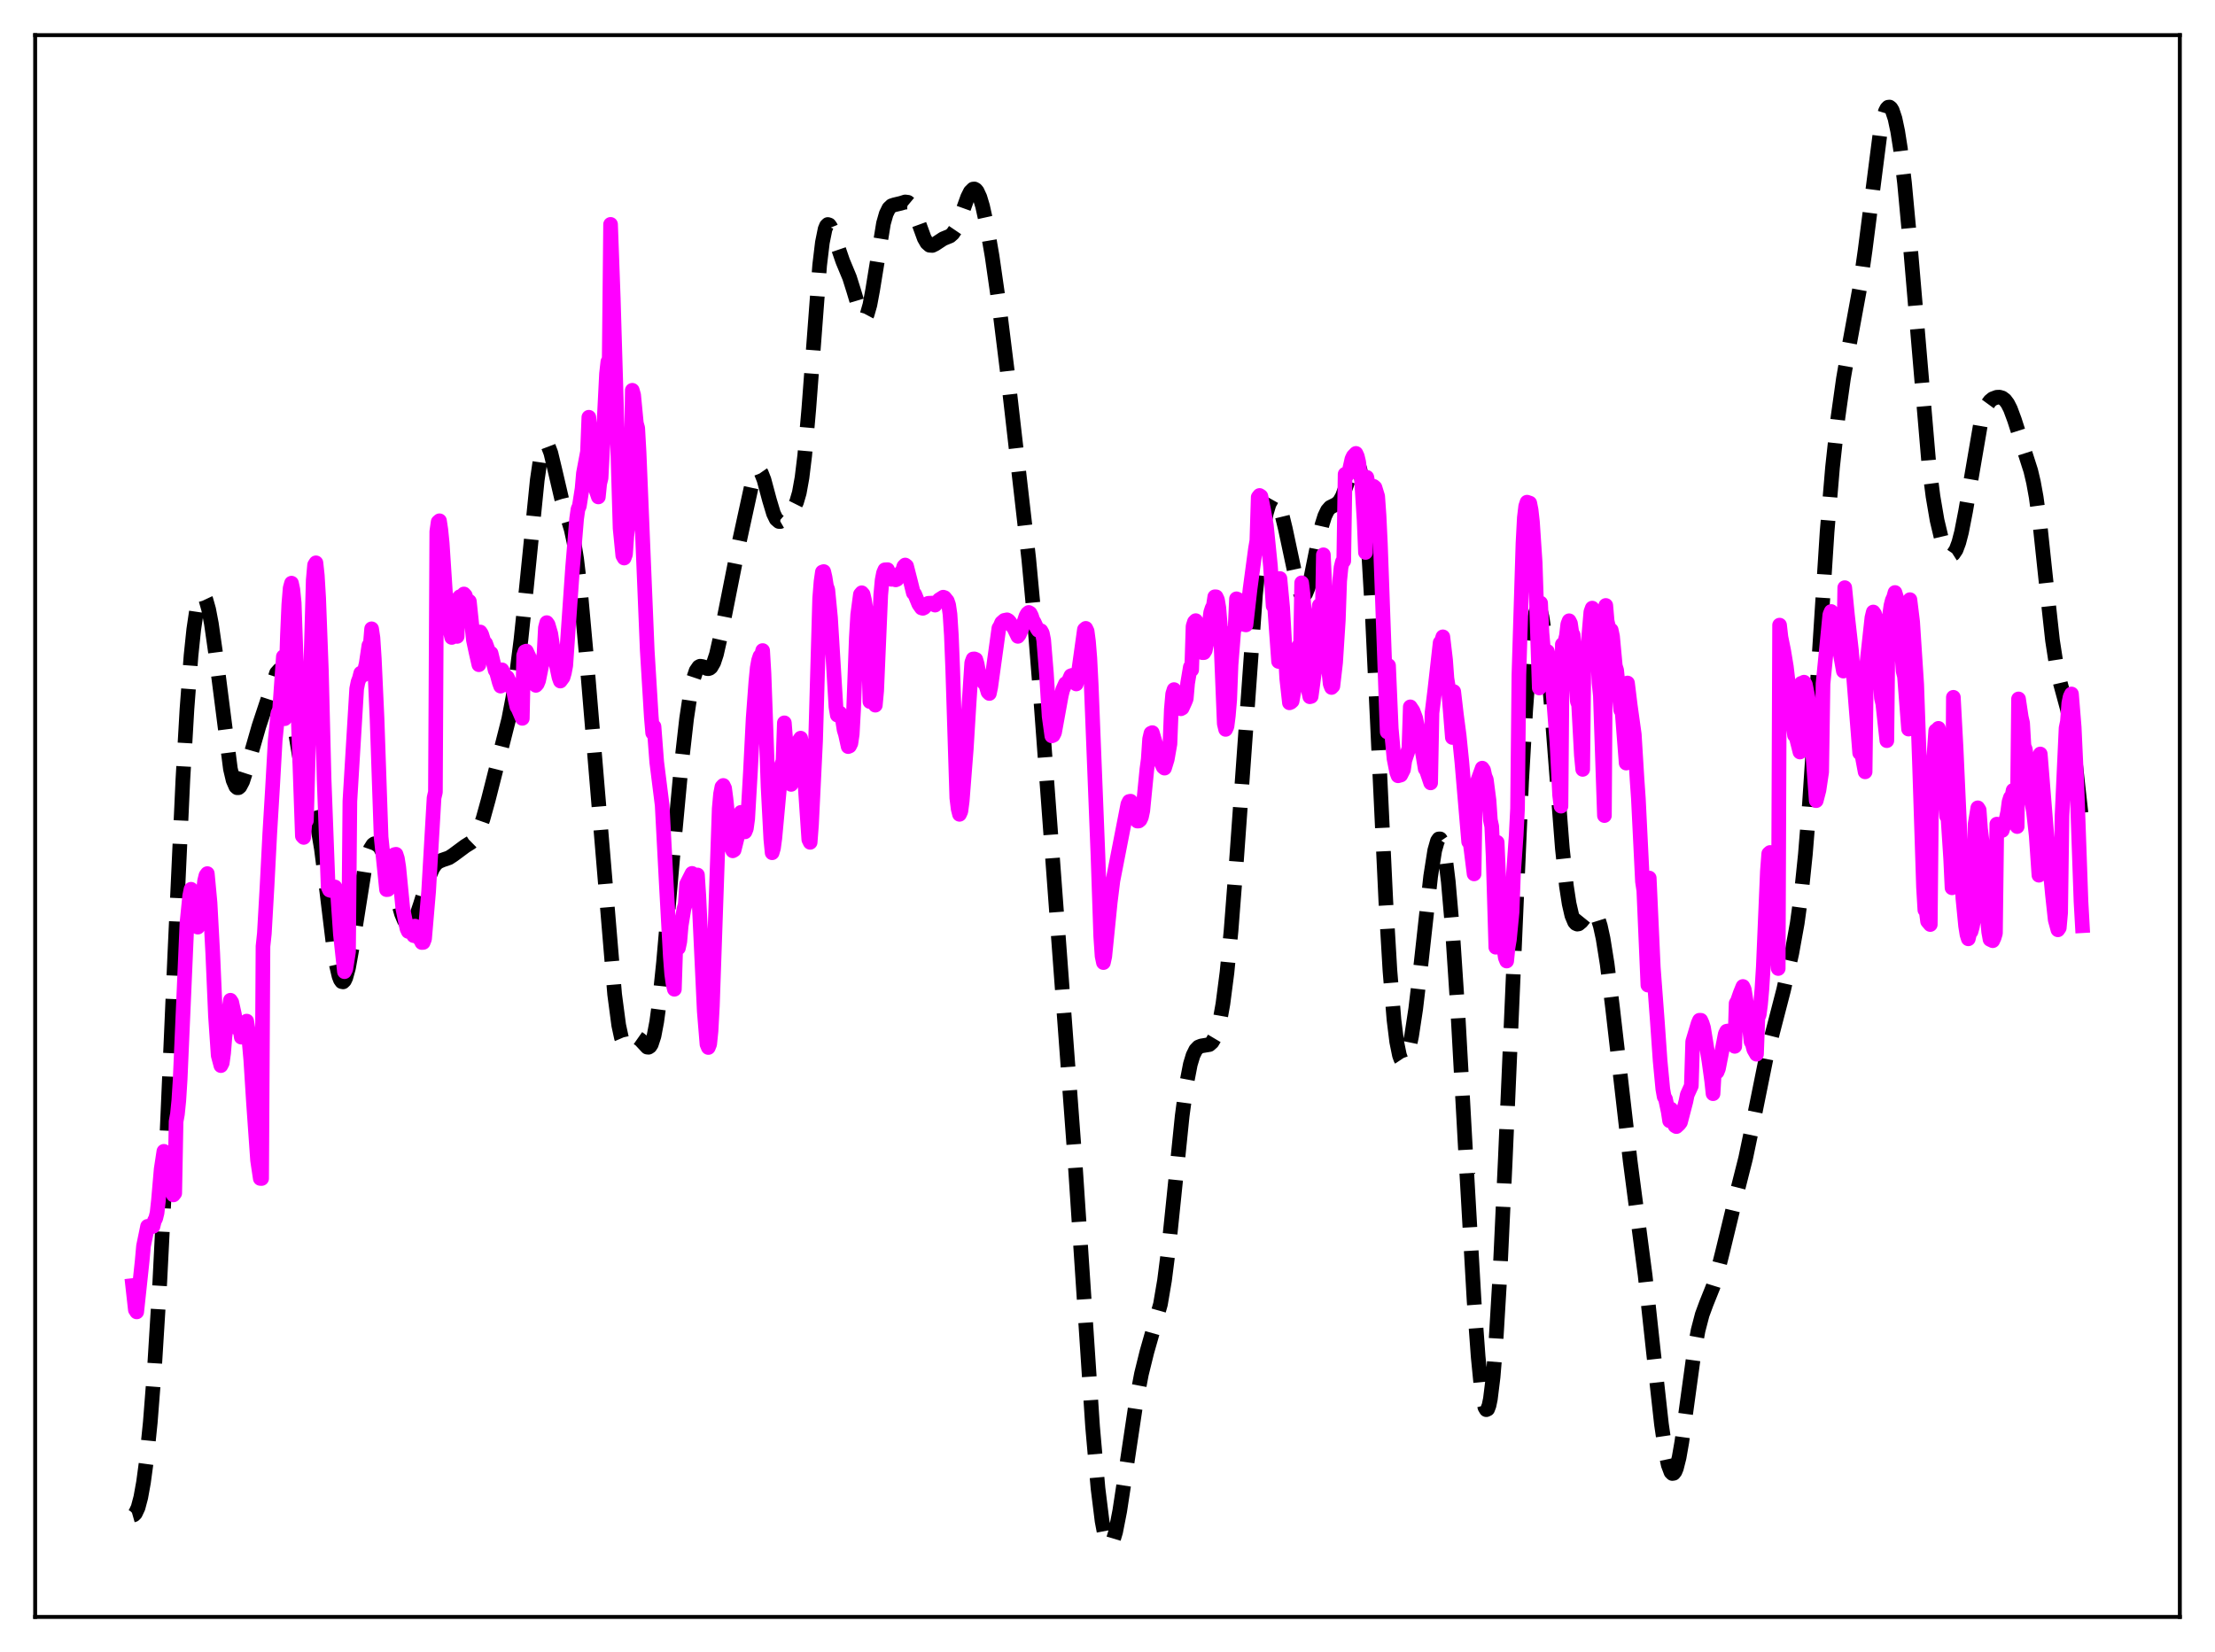<?xml version="1.0" encoding="utf-8" standalone="no"?>
<!DOCTYPE svg PUBLIC "-//W3C//DTD SVG 1.1//EN"
  "http://www.w3.org/Graphics/SVG/1.1/DTD/svg11.dtd">
<svg xmlns:xlink="http://www.w3.org/1999/xlink" width="453.6pt" height="338.4pt" viewBox="0 0 453.6 338.4" xmlns="http://www.w3.org/2000/svg" version="1.1">
 <defs>
  <style type="text/css">*{stroke-linejoin: round; stroke-linecap: butt}</style>
 </defs>
 <g id="figure_1">
  <g id="patch_1">
   <path d="M 0 338.4 
L 453.6 338.4 
L 453.6 0 
L 0 0 
z
" style="fill: #ffffff"/>
  </g>
  <g id="axes_1">
   <g id="patch_2">
    <path d="M 7.2 331.2 
L 446.4 331.2 
L 446.4 7.2 
L 7.2 7.2 
z
" style="fill: #ffffff"/>
   </g>
   <g id="matplotlib.axis_1"/>
   <g id="matplotlib.axis_2"/>
   <g id="line2d_1">
    <path d="M 27.164 310.356 
L 27.442 310.277 
L 27.72 309.999 
L 28.276 308.811 
L 28.832 306.713 
L 29.388 303.633 
L 29.944 299.515 
L 30.778 291.315 
L 31.612 280.637 
L 32.725 262.574 
L 33.837 240.48 
L 35.783 195.842 
L 37.451 159.668 
L 38.285 145.263 
L 39.12 134.27 
L 39.676 128.943 
L 40.232 125.179 
L 40.788 122.888 
L 41.066 122.261 
L 41.344 121.96 
L 41.622 121.97 
L 41.9 122.277 
L 42.178 122.866 
L 42.734 124.835 
L 43.29 127.753 
L 44.124 133.584 
L 47.183 157.48 
L 47.739 159.833 
L 48.295 161.114 
L 48.573 161.356 
L 48.851 161.349 
L 49.129 161.114 
L 49.685 160.06 
L 50.519 157.48 
L 53.022 148.76 
L 56.636 137.851 
L 57.193 137.23 
L 57.471 137.22 
L 57.749 137.437 
L 58.027 137.889 
L 58.583 139.507 
L 59.139 141.993 
L 59.973 146.864 
L 61.641 156.833 
L 62.475 160.38 
L 63.588 163.803 
L 64.422 166.507 
L 64.978 168.908 
L 65.812 173.828 
L 66.924 182.611 
L 68.314 194.052 
L 68.87 197.554 
L 69.426 199.953 
L 69.705 200.677 
L 69.983 201.068 
L 70.261 201.123 
L 70.539 200.849 
L 70.817 200.26 
L 71.373 198.233 
L 72.207 193.567 
L 74.709 177.759 
L 75.265 175.484 
L 75.822 173.909 
L 76.378 173.026 
L 76.656 172.829 
L 76.934 172.782 
L 77.212 172.877 
L 77.768 173.447 
L 78.324 174.46 
L 79.158 176.645 
L 80.27 180.413 
L 82.217 187.167 
L 82.773 188.503 
L 83.329 189.341 
L 83.607 189.546 
L 83.885 189.6 
L 84.163 189.501 
L 84.719 188.855 
L 85.275 187.675 
L 86.109 185.185 
L 87.777 179.771 
L 88.612 177.868 
L 89.168 177.048 
L 89.724 176.545 
L 90.558 176.176 
L 91.948 175.698 
L 92.782 175.156 
L 95.285 173.3 
L 96.397 172.609 
L 96.953 172.062 
L 97.509 171.252 
L 98.065 170.114 
L 98.899 167.773 
L 100.011 163.761 
L 104.182 147.303 
L 105.016 142.958 
L 105.85 137.594 
L 106.685 131.019 
L 107.797 120.426 
L 110.021 98.337 
L 110.577 94.524 
L 111.133 92.032 
L 111.411 91.326 
L 111.689 90.982 
L 111.967 90.986 
L 112.245 91.313 
L 112.802 92.778 
L 113.636 96.254 
L 115.026 102.212 
L 116.138 105.693 
L 116.972 108.447 
L 117.528 110.997 
L 118.084 114.445 
L 118.919 121.51 
L 120.031 133.798 
L 125.87 203.682 
L 126.704 209.998 
L 127.26 212.571 
L 127.816 213.865 
L 128.094 214.101 
L 128.372 214.122 
L 128.928 213.725 
L 130.04 212.655 
L 130.596 212.603 
L 131.152 212.994 
L 132.543 214.49 
L 132.821 214.514 
L 133.099 214.334 
L 133.377 213.908 
L 133.933 212.203 
L 134.489 209.271 
L 135.045 205.148 
L 135.879 197.151 
L 137.826 174.894 
L 139.494 156.986 
L 140.606 147.184 
L 141.44 141.648 
L 141.996 139.057 
L 142.552 137.398 
L 143.108 136.594 
L 143.386 136.458 
L 143.943 136.545 
L 144.777 136.941 
L 145.055 136.971 
L 145.333 136.887 
L 145.611 136.658 
L 146.167 135.69 
L 146.723 134.005 
L 147.557 130.326 
L 151.45 110.73 
L 154.23 97.988 
L 154.786 96.676 
L 155.064 96.359 
L 155.342 96.285 
L 155.62 96.454 
L 155.899 96.856 
L 156.455 98.267 
L 157.567 102.407 
L 158.401 105.189 
L 158.957 106.339 
L 159.513 106.817 
L 159.791 106.828 
L 160.347 106.508 
L 161.459 105.293 
L 162.572 103.946 
L 163.128 102.834 
L 163.684 100.931 
L 164.24 97.84 
L 164.796 93.292 
L 165.63 83.764 
L 167.854 54.318 
L 168.411 49.674 
L 168.967 46.931 
L 169.245 46.25 
L 169.523 45.982 
L 169.801 46.07 
L 170.079 46.451 
L 170.635 47.819 
L 172.581 53.495 
L 173.971 56.84 
L 174.806 59.489 
L 176.196 64.111 
L 176.752 65.043 
L 177.03 65.127 
L 177.308 64.916 
L 177.586 64.395 
L 178.142 62.444 
L 178.698 59.461 
L 180.923 45.754 
L 181.479 43.803 
L 182.035 42.665 
L 182.591 42.141 
L 183.147 41.958 
L 184.537 41.626 
L 185.371 41.363 
L 185.927 41.433 
L 186.483 41.896 
L 187.04 42.827 
L 187.874 44.961 
L 189.264 48.779 
L 189.82 49.752 
L 190.376 50.237 
L 190.932 50.274 
L 191.488 49.999 
L 193.157 48.904 
L 194.547 48.335 
L 195.103 47.846 
L 195.659 47.028 
L 196.215 45.847 
L 197.327 42.708 
L 198.161 40.389 
L 198.717 39.278 
L 199.274 38.73 
L 199.552 38.707 
L 199.83 38.863 
L 200.108 39.198 
L 200.664 40.398 
L 201.22 42.246 
L 202.054 46.03 
L 203.166 52.471 
L 204.556 62.14 
L 206.225 75.616 
L 210.673 114.486 
L 211.786 126.406 
L 213.176 143.837 
L 220.127 237.561 
L 223.742 292.19 
L 224.854 304.847 
L 225.688 311.573 
L 226.244 314.501 
L 226.8 316.125 
L 227.078 316.454 
L 227.356 316.473 
L 227.634 316.195 
L 227.912 315.64 
L 228.468 313.784 
L 229.302 309.52 
L 230.415 302.212 
L 232.639 287.327 
L 233.751 281.434 
L 234.863 276.931 
L 237.644 267.157 
L 238.478 262.258 
L 239.312 255.717 
L 240.424 244.963 
L 242.092 228.608 
L 242.927 222.34 
L 243.761 218.01 
L 244.317 216.175 
L 244.873 215.049 
L 245.429 214.467 
L 245.985 214.243 
L 247.653 213.965 
L 248.209 213.473 
L 248.766 212.534 
L 249.322 211.003 
L 249.878 208.742 
L 250.434 205.633 
L 251.268 199.21 
L 252.102 190.629 
L 253.214 176.264 
L 257.107 121.801 
L 257.941 113.79 
L 258.775 107.873 
L 259.331 105.102 
L 259.887 103.241 
L 260.443 102.249 
L 260.721 102.066 
L 261 102.082 
L 261.278 102.29 
L 261.834 103.25 
L 262.39 104.871 
L 263.224 108.301 
L 265.726 120.063 
L 266.282 121.481 
L 266.56 121.865 
L 266.838 122.011 
L 267.117 121.914 
L 267.395 121.574 
L 267.951 120.207 
L 268.507 118.069 
L 269.897 111.162 
L 270.731 107.493 
L 271.287 105.722 
L 271.843 104.559 
L 272.399 103.919 
L 273.234 103.499 
L 273.79 103.206 
L 274.346 102.635 
L 274.902 101.649 
L 275.736 99.402 
L 276.848 96.014 
L 277.404 94.947 
L 277.682 94.759 
L 277.96 94.876 
L 278.238 95.348 
L 278.516 96.222 
L 279.072 99.326 
L 279.629 104.404 
L 280.185 111.508 
L 281.019 125.635 
L 282.409 155.183 
L 283.799 184.619 
L 284.633 198.739 
L 285.468 208.911 
L 286.024 213.388 
L 286.58 216.13 
L 286.858 216.906 
L 287.136 217.321 
L 287.414 217.401 
L 287.692 217.172 
L 287.97 216.658 
L 288.526 214.863 
L 289.082 212.161 
L 289.916 206.655 
L 291.028 197.209 
L 292.975 179.514 
L 293.809 174.21 
L 294.365 172.253 
L 294.643 171.841 
L 294.921 171.834 
L 295.199 172.246 
L 295.477 173.081 
L 296.033 176.023 
L 296.589 180.596 
L 297.423 190.205 
L 298.536 207.092 
L 300.204 237.25 
L 301.872 266.458 
L 302.706 277.902 
L 303.262 283.553 
L 303.818 287.253 
L 304.097 288.29 
L 304.375 288.752 
L 304.653 288.622 
L 304.931 287.888 
L 305.209 286.547 
L 305.765 282.061 
L 306.321 275.279 
L 307.155 261.306 
L 308.267 237.392 
L 311.604 160.062 
L 312.438 145.439 
L 313.272 134.295 
L 313.828 129.08 
L 314.384 125.791 
L 314.662 124.897 
L 314.94 124.509 
L 315.218 124.625 
L 315.496 125.239 
L 315.774 126.336 
L 316.331 129.894 
L 316.887 135.055 
L 317.721 145.019 
L 319.945 173.763 
L 320.779 181.479 
L 321.335 185.106 
L 321.891 187.526 
L 322.448 188.857 
L 322.726 189.172 
L 323.004 189.291 
L 323.282 189.245 
L 323.838 188.788 
L 325.506 186.723 
L 326.062 186.532 
L 326.34 186.633 
L 326.618 186.886 
L 327.174 187.909 
L 327.73 189.681 
L 328.286 192.23 
L 329.121 197.444 
L 330.233 206.454 
L 333.847 237.906 
L 336.906 261.265 
L 338.574 276.683 
L 340.242 291.736 
L 341.077 297.438 
L 341.633 300.064 
L 342.189 301.546 
L 342.467 301.822 
L 342.745 301.779 
L 343.023 301.42 
L 343.301 300.75 
L 343.857 298.547 
L 344.413 295.361 
L 345.525 287.198 
L 346.915 277.06 
L 347.75 272.495 
L 348.584 269.293 
L 349.418 267.028 
L 350.808 263.559 
L 351.642 260.868 
L 352.754 256.432 
L 355.535 244.942 
L 357.481 237.241 
L 358.871 230.595 
L 361.652 216.828 
L 363.042 211.334 
L 365.266 202.746 
L 366.935 195.258 
L 368.047 189.1 
L 368.881 183.017 
L 369.715 174.973 
L 370.549 164.646 
L 371.661 147.856 
L 374.164 108.906 
L 375.276 95.716 
L 376.388 85.525 
L 377.5 77.6 
L 378.613 71.182 
L 380.837 59.071 
L 381.949 51.252 
L 385.008 27.338 
L 385.564 24.588 
L 386.12 22.775 
L 386.398 22.241 
L 386.676 21.958 
L 386.954 21.927 
L 387.232 22.147 
L 387.51 22.614 
L 388.066 24.28 
L 388.622 26.899 
L 389.178 30.446 
L 390.012 37.425 
L 391.125 49.417 
L 395.017 95.201 
L 395.851 101.682 
L 396.686 106.577 
L 397.52 110.086 
L 398.076 111.749 
L 398.632 112.903 
L 399.188 113.542 
L 399.466 113.657 
L 399.744 113.63 
L 400.022 113.453 
L 400.578 112.624 
L 401.134 111.138 
L 401.69 109.003 
L 402.524 104.732 
L 405.583 86.9 
L 406.417 84.089 
L 406.973 82.892 
L 407.529 82.129 
L 408.085 81.678 
L 408.92 81.369 
L 409.476 81.349 
L 410.032 81.511 
L 410.588 81.927 
L 411.144 82.668 
L 411.7 83.768 
L 412.534 86.013 
L 415.871 96.427 
L 416.427 98.782 
L 416.983 101.843 
L 417.817 107.994 
L 418.929 118.448 
L 420.319 131.146 
L 421.154 136.545 
L 421.988 140.156 
L 423.378 145.256 
L 423.934 148.143 
L 424.768 154.02 
L 426.158 166.545 
L 426.436 169.058 
L 426.436 169.058 
" clip-path="url(#p01f3aa56fd)" style="fill: none; stroke-dasharray: 11.1,4.8; stroke-dashoffset: 0; stroke: #000000; stroke-width: 3"/>
   </g>
   <g id="line2d_2">
    <path d="M 27.164 263.32 
L 27.72 268.294 
L 27.998 268.721 
L 29.11 258.333 
L 29.388 255.242 
L 30.222 251.194 
L 30.5 251.356 
L 30.778 251.132 
L 31.056 251.299 
L 31.334 251.203 
L 31.612 250.083 
L 31.89 249.56 
L 32.168 248.423 
L 32.446 245.893 
L 33.003 239.479 
L 33.559 235.827 
L 33.837 237.225 
L 34.115 237.909 
L 34.671 240.299 
L 34.949 243.185 
L 35.227 244.185 
L 35.505 244.758 
L 35.783 244.409 
L 36.061 229.726 
L 36.339 228.196 
L 36.617 225.44 
L 36.895 221.062 
L 38.285 189.058 
L 38.842 183.516 
L 39.12 182.149 
L 39.398 184.652 
L 39.676 185.466 
L 40.51 189.912 
L 40.788 189.12 
L 41.066 187.796 
L 41.9 180.433 
L 42.178 179.318 
L 42.456 178.942 
L 43.012 184.888 
L 43.568 195.244 
L 44.124 208.082 
L 44.68 216.184 
L 45.237 218.273 
L 45.515 217.722 
L 45.793 215.72 
L 46.071 212.243 
L 47.183 204.88 
L 47.461 205.307 
L 48.017 207.838 
L 48.295 209.833 
L 48.851 210.833 
L 49.129 210.519 
L 49.407 212.447 
L 50.519 209.158 
L 50.797 210.835 
L 51.354 217.081 
L 51.91 225.836 
L 52.744 237.667 
L 53.3 241.387 
L 53.578 241.399 
L 53.856 193.846 
L 54.134 191.229 
L 54.69 181.473 
L 55.246 170.698 
L 55.802 161.495 
L 56.358 151.617 
L 56.914 146.091 
L 57.193 146.327 
L 58.027 134.502 
L 58.305 147.216 
L 58.861 130.097 
L 59.139 123.831 
L 59.417 120.465 
L 59.695 119.449 
L 59.973 120.758 
L 60.251 123.51 
L 61.919 171.239 
L 62.197 171.533 
L 62.475 167.994 
L 62.753 168.08 
L 64.144 118.802 
L 64.422 115.73 
L 64.7 115.283 
L 64.978 117.843 
L 65.256 122.477 
L 65.812 137.266 
L 66.368 159.545 
L 67.202 181.702 
L 67.48 182.319 
L 67.758 182.41 
L 68.036 181.721 
L 68.592 181.676 
L 68.87 182.3 
L 69.148 183.268 
L 69.705 191.313 
L 70.539 199.032 
L 70.817 198.477 
L 71.373 194.921 
L 71.651 164.113 
L 73.041 141.073 
L 73.319 139.698 
L 73.597 138.967 
L 73.875 137.879 
L 74.153 138.31 
L 74.431 138.265 
L 74.987 135.928 
L 75.543 132.212 
L 75.822 132.139 
L 76.1 128.8 
L 76.378 130.649 
L 76.656 134.963 
L 77.212 147.154 
L 78.046 171.452 
L 79.158 182.229 
L 79.436 182.209 
L 79.714 181.265 
L 80.27 178.837 
L 80.548 176.093 
L 80.826 175.037 
L 81.104 174.985 
L 81.382 175.845 
L 81.66 177.623 
L 82.495 186.089 
L 83.329 190.193 
L 83.607 190.793 
L 84.441 190.899 
L 84.719 191.654 
L 84.997 189.698 
L 85.275 190.261 
L 85.831 192.211 
L 86.109 192.345 
L 86.387 193.061 
L 86.665 193.04 
L 86.943 192.324 
L 87.777 182.576 
L 88.89 163.428 
L 89.168 162.241 
L 89.446 108.879 
L 89.724 106.917 
L 90.002 106.671 
L 90.28 108.513 
L 90.558 111.279 
L 91.392 124.045 
L 91.67 124.982 
L 92.226 129.392 
L 92.504 130.573 
L 92.782 129.994 
L 93.338 130.334 
L 93.616 130.358 
L 93.894 122.528 
L 94.172 122.219 
L 94.729 123.042 
L 95.007 121.663 
L 95.285 121.977 
L 95.563 122.885 
L 95.841 124.56 
L 96.119 123.181 
L 96.953 131.131 
L 97.509 133.725 
L 98.065 136.158 
L 98.343 129.451 
L 98.621 129.885 
L 99.177 131.645 
L 99.455 131.785 
L 100.289 134.102 
L 100.568 133.807 
L 101.402 137.289 
L 101.68 137.699 
L 102.236 139.765 
L 102.514 140.543 
L 102.792 137.2 
L 103.626 138.804 
L 103.904 138.752 
L 104.46 139.952 
L 104.738 140.878 
L 105.016 140.825 
L 105.572 143.545 
L 105.85 144.751 
L 106.128 145.197 
L 106.963 147.146 
L 107.241 134.248 
L 107.519 133.462 
L 107.797 133.366 
L 108.353 134.555 
L 109.187 139.997 
L 109.465 139.913 
L 109.743 140.386 
L 110.021 140.079 
L 110.299 139.412 
L 110.855 136.674 
L 111.411 133.925 
L 111.689 128.583 
L 111.967 127.535 
L 112.245 127.934 
L 112.802 129.832 
L 113.636 135.446 
L 113.914 136.121 
L 114.47 138.738 
L 114.748 139.504 
L 115.304 138.747 
L 115.582 137.787 
L 115.86 136.314 
L 117.25 116.346 
L 118.084 106.259 
L 118.362 104.288 
L 118.64 103.672 
L 119.197 100.112 
L 119.475 96.952 
L 120.309 92.52 
L 120.587 85.464 
L 120.865 88.503 
L 121.421 96.285 
L 121.699 97.85 
L 121.977 100.151 
L 122.533 101.79 
L 122.811 99.041 
L 123.089 97.924 
L 123.645 87.647 
L 124.201 76.575 
L 124.479 74.095 
L 124.757 73.607 
L 125.036 45.957 
L 125.592 61.165 
L 126.982 108.188 
L 127.538 113.805 
L 127.816 114.306 
L 128.094 113.55 
L 128.372 109.706 
L 128.65 107.465 
L 129.206 99.903 
L 129.484 79.942 
L 129.762 80.913 
L 130.318 86.709 
L 130.596 87.682 
L 130.874 92.653 
L 132.543 133.212 
L 133.377 146.864 
L 133.655 150.119 
L 133.933 148.817 
L 134.489 156.099 
L 135.601 164.948 
L 136.435 180.773 
L 137.269 195.916 
L 137.548 199.48 
L 137.826 201.478 
L 138.104 202.636 
L 138.382 194.043 
L 138.66 194.401 
L 138.938 194.176 
L 139.216 192.854 
L 139.494 189.632 
L 140.05 186.232 
L 140.328 185.286 
L 140.606 181.102 
L 141.718 178.901 
L 141.996 179.745 
L 142.274 181.272 
L 142.552 183.76 
L 142.83 179.216 
L 143.108 183.48 
L 144.221 207.132 
L 144.777 213.905 
L 145.055 214.566 
L 145.333 213.876 
L 145.611 211.172 
L 145.889 206.043 
L 147.279 165.654 
L 147.557 162.618 
L 147.835 161.189 
L 148.113 160.885 
L 148.391 161.47 
L 148.669 163.575 
L 149.503 171.592 
L 149.782 173.63 
L 150.06 174.278 
L 150.338 174.11 
L 151.45 169.656 
L 151.728 166.395 
L 152.006 167.952 
L 152.284 170.149 
L 152.562 170.392 
L 152.84 169.734 
L 153.118 167.712 
L 153.674 158.122 
L 154.23 147.16 
L 154.786 139.655 
L 155.064 136.806 
L 155.342 135.278 
L 155.62 134.428 
L 155.899 134.442 
L 156.177 133.252 
L 156.455 137.95 
L 157.289 161.201 
L 157.845 171.844 
L 158.123 174.674 
L 158.401 173.722 
L 158.679 171.678 
L 160.069 156.624 
L 160.347 155.854 
L 160.625 148.059 
L 161.459 158.634 
L 161.737 160.151 
L 162.015 160.673 
L 162.294 160.108 
L 162.572 158.842 
L 163.406 152.744 
L 163.684 151.621 
L 163.962 151.196 
L 164.24 152.688 
L 164.796 159.607 
L 165.63 171.966 
L 165.908 172.542 
L 166.186 168.896 
L 167.02 151.748 
L 167.854 122.56 
L 168.132 119.129 
L 168.411 117.166 
L 168.689 117.074 
L 168.967 118.274 
L 169.245 120.037 
L 169.523 120.799 
L 170.079 126.517 
L 171.191 144.814 
L 171.469 146.478 
L 172.025 146.069 
L 172.303 146.525 
L 172.581 147.75 
L 172.859 149.508 
L 173.137 150.403 
L 173.693 152.929 
L 173.971 152.814 
L 174.249 152.253 
L 174.528 150.365 
L 174.806 145.295 
L 175.362 130.606 
L 175.64 125.916 
L 176.196 121.756 
L 176.474 121.419 
L 176.752 121.739 
L 177.03 122.906 
L 177.308 124.626 
L 177.586 127.6 
L 177.864 133.085 
L 178.142 143.711 
L 178.42 131.514 
L 178.976 143.341 
L 179.254 144.448 
L 179.532 141.471 
L 180.366 121.846 
L 180.645 118.817 
L 180.923 117.375 
L 181.201 116.718 
L 181.757 116.684 
L 182.591 118.671 
L 182.869 117.834 
L 183.425 118.779 
L 183.703 118.659 
L 184.537 117.19 
L 184.815 116.941 
L 185.093 116.014 
L 185.371 115.732 
L 185.649 115.943 
L 186.483 119.21 
L 187.04 121.453 
L 187.318 121.699 
L 188.152 123.741 
L 188.708 124.528 
L 188.986 124.607 
L 189.264 124.465 
L 190.098 123.575 
L 190.932 123.536 
L 191.488 123.949 
L 192.322 122.849 
L 193.157 122.321 
L 193.435 122.413 
L 193.991 123.103 
L 194.269 123.916 
L 194.547 125.816 
L 194.825 130.147 
L 195.103 137.085 
L 195.937 163.438 
L 196.215 165.699 
L 196.493 166.803 
L 196.771 166.19 
L 197.049 164.074 
L 197.883 153.357 
L 198.439 144.244 
L 198.995 135.725 
L 199.274 134.983 
L 199.552 134.965 
L 199.83 135.076 
L 200.108 136.005 
L 200.386 137.527 
L 201.22 139.509 
L 201.498 139.872 
L 201.776 139.94 
L 202.332 141.779 
L 202.61 142.051 
L 202.888 140.718 
L 204.556 128.673 
L 204.834 128.228 
L 205.112 127.556 
L 205.669 127.068 
L 206.225 126.957 
L 206.503 127.111 
L 206.781 127.416 
L 207.337 128.279 
L 207.615 128.626 
L 208.449 130.35 
L 208.727 129.992 
L 209.283 128.661 
L 210.117 126.162 
L 210.395 125.679 
L 210.673 125.445 
L 210.951 125.614 
L 211.229 126.155 
L 211.508 127.02 
L 211.786 127.458 
L 212.342 128.675 
L 212.62 129.099 
L 213.176 129.194 
L 213.454 129.7 
L 213.732 131.085 
L 214.288 137.869 
L 214.844 146.729 
L 215.4 150.736 
L 215.678 150.612 
L 215.956 150.06 
L 217.346 142.418 
L 217.625 141.289 
L 218.181 140.043 
L 218.737 139.702 
L 219.293 138.427 
L 219.571 138.331 
L 220.127 139.812 
L 220.405 140.099 
L 220.683 138.921 
L 222.073 128.95 
L 222.351 128.71 
L 222.629 129.285 
L 222.907 131.393 
L 223.185 134.827 
L 223.463 140.265 
L 224.298 161.358 
L 224.854 175.405 
L 225.41 191.768 
L 225.688 195.849 
L 225.966 197.169 
L 226.244 195.896 
L 227.356 184.858 
L 227.912 180.382 
L 230.971 164.712 
L 231.249 164.158 
L 231.527 164.11 
L 232.917 168.186 
L 233.195 168.173 
L 233.473 167.947 
L 233.751 167.357 
L 234.029 166.054 
L 234.863 157.576 
L 235.141 155.518 
L 235.419 151.387 
L 235.697 150.192 
L 235.975 150.065 
L 237.088 153.764 
L 237.922 156.494 
L 238.2 157.112 
L 238.478 157.341 
L 239.034 155.54 
L 239.59 152.377 
L 239.868 145.315 
L 240.146 142.147 
L 240.424 141.253 
L 240.98 143.058 
L 241.258 143.105 
L 241.814 145.185 
L 242.092 145.035 
L 242.649 143.814 
L 242.927 143.134 
L 243.205 139.953 
L 243.761 136.635 
L 244.039 137.205 
L 244.317 128.286 
L 244.595 127.404 
L 244.873 127.127 
L 245.707 130.232 
L 246.263 133.691 
L 246.541 133.68 
L 246.819 133.21 
L 247.097 131.916 
L 247.931 125.448 
L 248.209 124.582 
L 248.488 124.08 
L 248.766 122.241 
L 249.044 122.248 
L 249.322 122.846 
L 249.6 124.492 
L 249.878 127.821 
L 250.712 148.241 
L 250.99 149.406 
L 251.268 148.806 
L 251.546 146.612 
L 251.824 143.354 
L 252.102 136.166 
L 252.658 129.157 
L 252.936 128.563 
L 253.214 122.655 
L 253.492 122.776 
L 253.77 123.223 
L 254.883 127.943 
L 255.161 128.001 
L 255.995 120.636 
L 257.107 112.355 
L 257.385 110.751 
L 257.663 101.835 
L 257.941 101.486 
L 258.219 101.674 
L 258.775 104.479 
L 259.331 107.59 
L 260.165 115.861 
L 260.721 124.108 
L 261 123.953 
L 261.834 135.491 
L 262.112 118.498 
L 262.668 124.434 
L 263.502 138.973 
L 264.058 143.962 
L 264.336 143.853 
L 264.614 143.607 
L 265.17 140.458 
L 265.448 135.57 
L 265.726 133.174 
L 266.004 132.259 
L 266.282 135.457 
L 266.56 119.379 
L 266.838 121.673 
L 267.117 125.488 
L 267.673 137.643 
L 267.951 141.453 
L 268.229 142.721 
L 268.507 142.647 
L 269.619 134.515 
L 269.897 126.146 
L 270.175 124.013 
L 270.453 123.877 
L 270.731 128.7 
L 271.009 113.638 
L 272.121 137.494 
L 272.399 140.09 
L 272.677 140.821 
L 272.955 140.536 
L 273.512 135.717 
L 274.068 127.051 
L 274.346 119.012 
L 274.624 116.222 
L 274.902 115.075 
L 275.18 114.897 
L 275.458 97.13 
L 275.736 97.411 
L 276.014 97.18 
L 276.292 96.523 
L 276.848 94.038 
L 277.126 93.452 
L 277.682 92.872 
L 277.96 93.473 
L 278.238 94.642 
L 278.516 96.935 
L 278.794 97.861 
L 279.351 106.574 
L 279.629 113.166 
L 279.907 97.772 
L 280.185 99.2 
L 280.741 100.307 
L 281.297 99.617 
L 281.575 99.861 
L 282.131 101.664 
L 282.409 105.608 
L 282.687 111.444 
L 284.077 149.925 
L 284.355 136.334 
L 284.911 149.23 
L 285.468 155.375 
L 286.024 158.178 
L 286.302 158.91 
L 286.858 158.756 
L 287.414 157.648 
L 287.692 155.755 
L 288.526 153.288 
L 288.804 144.784 
L 289.36 145.614 
L 289.916 147.11 
L 290.472 149.88 
L 290.75 151.601 
L 291.028 152.532 
L 291.863 157.487 
L 292.141 157.891 
L 292.975 160.365 
L 293.253 146.021 
L 293.809 141.511 
L 294.921 131.639 
L 295.199 131.314 
L 295.477 130.444 
L 296.033 135.166 
L 296.311 138.961 
L 296.589 140.657 
L 297.423 151.065 
L 297.701 141.655 
L 298.258 146.425 
L 298.814 150.64 
L 299.37 156.128 
L 300.76 172.417 
L 301.038 172.341 
L 301.872 179.007 
L 302.15 161.17 
L 303.54 157.341 
L 303.818 157.741 
L 304.097 159.011 
L 304.375 159.664 
L 304.931 163.955 
L 305.209 167.973 
L 305.487 169.269 
L 305.765 175.324 
L 306.321 194.03 
L 306.599 172.528 
L 307.155 185.357 
L 307.433 189.874 
L 307.989 194.347 
L 308.267 196.167 
L 308.545 196.854 
L 308.823 194.088 
L 309.101 192.471 
L 309.657 186.783 
L 309.935 178.955 
L 310.492 171.111 
L 310.77 165.631 
L 311.048 138.269 
L 311.882 111.262 
L 312.16 106.03 
L 312.438 103.698 
L 312.716 102.861 
L 313.272 103.048 
L 313.55 104.445 
L 313.828 106.916 
L 314.384 115.293 
L 315.218 140.922 
L 315.496 123.525 
L 315.774 129.628 
L 316.052 132.832 
L 316.331 134.18 
L 316.609 133.446 
L 316.887 133.432 
L 317.165 134.591 
L 317.443 136.872 
L 317.721 137.711 
L 318.833 151.998 
L 319.389 162.884 
L 319.667 165.13 
L 319.945 131.998 
L 320.223 132.353 
L 320.779 130.225 
L 321.057 127.866 
L 321.335 127.151 
L 321.613 127.7 
L 321.891 129.607 
L 322.169 130.08 
L 323.004 143.634 
L 323.282 144.371 
L 323.838 154.7 
L 324.116 157.6 
L 324.394 132.756 
L 324.672 134.651 
L 324.95 133.882 
L 325.228 131.775 
L 325.784 125.328 
L 326.062 124.562 
L 326.34 125.342 
L 326.618 125.116 
L 327.174 133.936 
L 327.452 139.845 
L 327.73 142.483 
L 328.564 167.059 
L 328.843 124.014 
L 329.121 127.234 
L 329.399 128.388 
L 329.677 129.006 
L 329.955 129.056 
L 330.233 130.39 
L 330.789 136.394 
L 331.067 137.291 
L 331.901 145.443 
L 332.179 145.685 
L 333.013 156.305 
L 333.291 139.904 
L 333.847 144.433 
L 334.681 150.445 
L 335.238 159.584 
L 335.516 163.578 
L 336.35 180.559 
L 336.628 182.424 
L 337.462 201.784 
L 337.74 179.846 
L 338.574 198.186 
L 339.408 209.293 
L 339.964 217.242 
L 340.52 223.08 
L 340.798 224.648 
L 341.077 225.124 
L 341.633 227.749 
L 341.911 229.581 
L 342.189 227.174 
L 342.745 229.765 
L 343.023 230.598 
L 343.301 230.764 
L 343.857 230.251 
L 344.135 229.878 
L 345.247 225.613 
L 345.525 224.247 
L 346.359 222.417 
L 346.637 213.348 
L 347.75 209.62 
L 348.028 208.979 
L 348.306 208.984 
L 348.584 209.607 
L 348.862 210.51 
L 349.418 213.95 
L 349.974 217.381 
L 350.53 221.439 
L 350.808 224.028 
L 351.086 219.197 
L 351.364 219.797 
L 351.642 219.577 
L 351.92 218.882 
L 353.311 211.78 
L 353.589 211.228 
L 353.867 211.177 
L 354.145 211.462 
L 354.423 211.396 
L 355.257 214.328 
L 355.535 205.514 
L 355.813 205.039 
L 356.369 203.44 
L 356.925 202.063 
L 357.203 202.667 
L 357.759 206.199 
L 358.593 213.365 
L 358.871 213.869 
L 359.149 214.966 
L 359.706 215.94 
L 359.984 208.527 
L 360.262 207.835 
L 360.54 205.713 
L 360.818 202.553 
L 361.096 198.081 
L 361.93 178.474 
L 362.208 174.863 
L 362.486 174.613 
L 362.764 176.774 
L 363.042 180.003 
L 363.32 181.783 
L 364.154 198.387 
L 364.432 128.044 
L 364.71 130.502 
L 365.266 133.233 
L 365.823 136.578 
L 367.213 148.512 
L 367.491 150.601 
L 367.769 150.72 
L 368.603 154.041 
L 368.881 139.961 
L 369.159 139.984 
L 369.437 139.732 
L 369.715 140.21 
L 370.271 142.943 
L 370.827 148.972 
L 371.94 163.999 
L 372.496 161.862 
L 373.052 158.131 
L 373.33 140.062 
L 374.72 125.914 
L 374.998 125.249 
L 375.276 125.642 
L 375.554 125.778 
L 376.388 132.909 
L 376.666 132.832 
L 377.5 137.463 
L 377.778 120.37 
L 378.335 126.008 
L 379.169 133.392 
L 380.837 154.231 
L 381.115 153.635 
L 381.949 158.102 
L 382.227 136.62 
L 383.339 126.509 
L 383.617 125.359 
L 383.895 125.748 
L 384.452 129.953 
L 385.286 142.966 
L 385.564 144.118 
L 386.398 151.714 
L 386.676 126.713 
L 386.954 125.962 
L 387.232 124.048 
L 387.51 122.95 
L 387.788 122.358 
L 388.066 121.364 
L 388.344 122.281 
L 388.9 125.879 
L 389.734 137.485 
L 390.012 138.552 
L 390.847 149.344 
L 391.125 122.83 
L 391.681 127.366 
L 392.515 140.189 
L 393.071 155.969 
L 393.905 181.711 
L 394.183 186.386 
L 394.461 186.611 
L 394.739 188.719 
L 395.295 189.376 
L 395.573 161.247 
L 396.407 149.673 
L 396.686 150.171 
L 396.964 149.187 
L 397.242 150.823 
L 397.798 156.241 
L 398.354 163.309 
L 398.632 167.182 
L 398.91 167.393 
L 399.466 175.89 
L 399.744 181.853 
L 400.022 142.83 
L 400.578 153.192 
L 401.968 183.997 
L 402.524 189.661 
L 402.803 191.424 
L 403.081 192.305 
L 403.359 191.121 
L 403.637 190.829 
L 403.915 189.825 
L 404.193 188.207 
L 404.471 168.837 
L 405.027 165.467 
L 405.305 165.916 
L 405.583 169.752 
L 405.861 171.983 
L 406.417 179.342 
L 406.973 187.903 
L 407.251 190.872 
L 407.529 192.424 
L 408.085 192.688 
L 408.363 192.085 
L 408.641 191.17 
L 408.92 168.808 
L 409.198 169.162 
L 409.476 169.141 
L 409.754 168.792 
L 410.032 170.106 
L 410.31 169.24 
L 410.588 168.918 
L 411.144 166.343 
L 411.422 164.243 
L 411.7 163.359 
L 411.978 163.344 
L 412.256 161.896 
L 412.534 163.287 
L 412.812 165.614 
L 413.09 169.308 
L 413.368 143.163 
L 413.924 146.89 
L 414.202 148.103 
L 414.48 152.816 
L 414.758 153.493 
L 415.315 157.338 
L 415.593 161.935 
L 416.149 164.687 
L 416.427 166.201 
L 416.983 171.143 
L 417.539 179.276 
L 417.817 154.441 
L 419.207 171.66 
L 420.319 183.3 
L 420.875 188.418 
L 421.432 190.461 
L 421.71 190.051 
L 421.988 186.959 
L 422.266 167.212 
L 423.1 149.137 
L 423.378 147.79 
L 423.656 144.048 
L 423.934 142.722 
L 424.212 142.148 
L 424.768 148.986 
L 425.324 161.064 
L 426.158 184.689 
L 426.436 189.615 
L 426.436 189.615 
" clip-path="url(#p01f3aa56fd)" style="fill: none; stroke: #ff00ff; stroke-width: 3; stroke-linecap: square"/>
   </g>
   <g id="patch_3">
    <path d="M 7.2 331.2 
L 7.2 7.2 
" style="fill: none; stroke: #000000; stroke-width: 0.8; stroke-linejoin: miter; stroke-linecap: square"/>
   </g>
   <g id="patch_4">
    <path d="M 446.4 331.2 
L 446.4 7.2 
" style="fill: none; stroke: #000000; stroke-width: 0.8; stroke-linejoin: miter; stroke-linecap: square"/>
   </g>
   <g id="patch_5">
    <path d="M 7.2 331.2 
L 446.4 331.2 
" style="fill: none; stroke: #000000; stroke-width: 0.8; stroke-linejoin: miter; stroke-linecap: square"/>
   </g>
   <g id="patch_6">
    <path d="M 7.2 7.2 
L 446.4 7.2 
" style="fill: none; stroke: #000000; stroke-width: 0.8; stroke-linejoin: miter; stroke-linecap: square"/>
   </g>
  </g>
 </g>
 <defs>
  <clipPath id="p01f3aa56fd">
   <rect x="7.2" y="7.2" width="439.2" height="324"/>
  </clipPath>
 </defs>
</svg>
